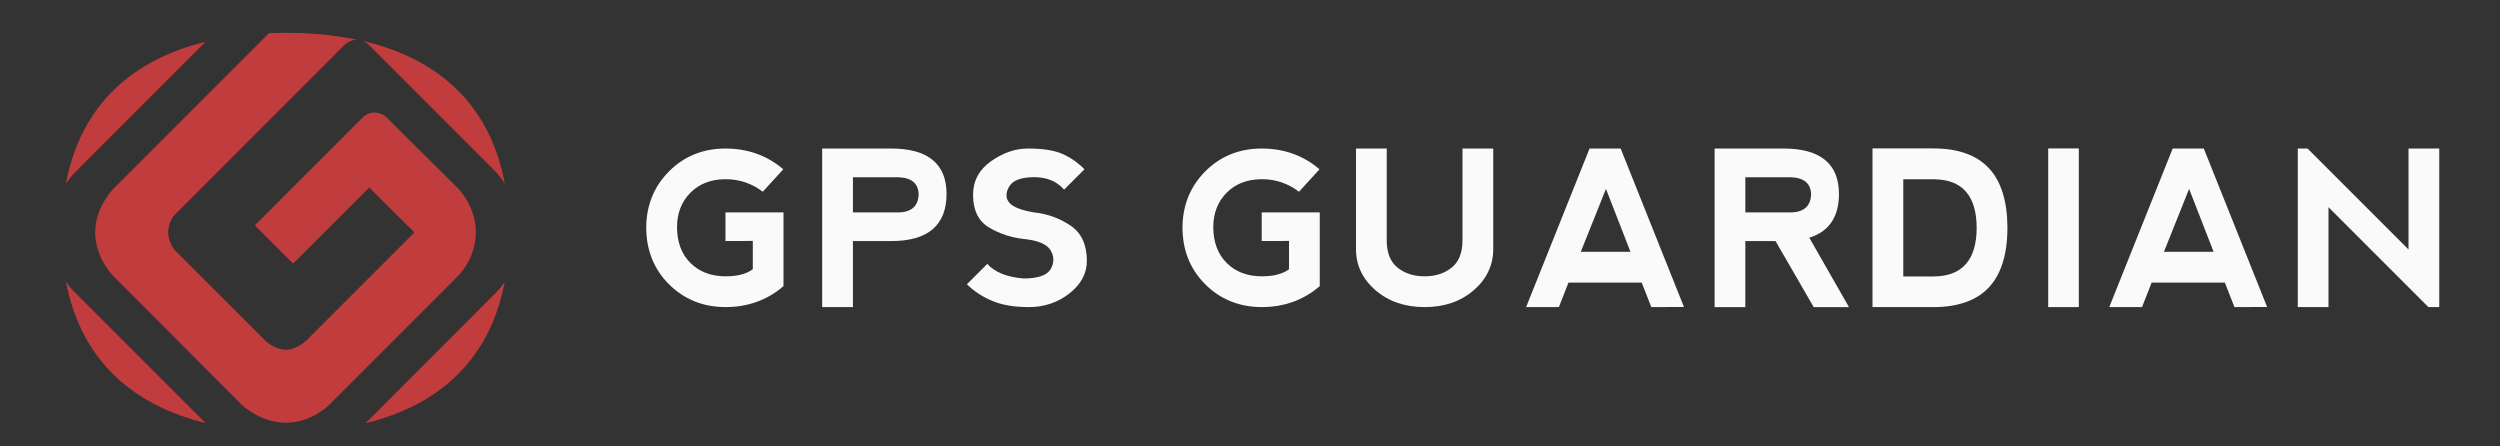 <svg version="1.1" id="Layer_1" xmlns="http://www.w3.org/2000/svg" xmlns:xlink="http://www.w3.org/1999/xlink" x="0px" y="0px" width="280px" height="50px" viewBox="0 0 280 50" enable-background="new 0 0 280 50" xml:space="preserve" class="logo " style="opacity: 1;">
<rect x="0" y="0" width="280" height="50" fill="#333333" stroke="none"/>
<g>
	<g>
		<path fill="#FAFAFA" d="M81.256,26.996l2.99-0.01l0.068-0.001v0.068v3.065v0.034l-0.029,0.02c-0.699,0.515-1.713,0.775-3.01,0.775
			c-1.621,0-2.943-0.499-3.936-1.485c-0.998-0.986-1.506-2.337-1.512-4.009c0-1.561,0.502-2.86,1.492-3.861
			c0.992-1.003,2.314-1.516,3.93-1.523c1.563,0,2.969,0.473,4.18,1.407l2.297-2.516c-1.799-1.543-3.977-2.325-6.477-2.325
			s-4.621,0.858-6.311,2.551c-1.688,1.694-2.549,3.813-2.557,6.293c0,2.536,0.857,4.678,2.549,6.364
			c1.693,1.686,3.818,2.543,6.318,2.551c2.518,0,4.707-0.791,6.506-2.352v-8.252h-6.5V26.996z"></path>
		<path fill="#FAFAFA" d="M99.818,16.636h-7.734v17.759h3.445v-7.33v-0.067h0.066h4.234c4.104,0,6.184-1.775,6.184-5.274
			C106.014,18.347,103.928,16.636,99.818,16.636z M100.605,23.791h-5.01h-0.066v-0.066V19.92v-0.066h0.066h5.047
			c1.451,0.051,2.207,0.689,2.248,1.9C102.85,23.084,102.082,23.77,100.605,23.791z"></path>
		<path fill="#FAFAFA" d="M121.73,29.212c0-1.794-0.611-3.119-1.818-3.939c-1.217-0.822-2.592-1.322-4.086-1.481
			c-1.443-0.239-2.381-0.606-2.791-1.096c-0.412-0.498-0.414-1.106-0.006-1.809c0.41-0.693,1.354-1.044,2.803-1.044
			c1.42,0,2.545,0.471,3.346,1.398l2.283-2.286c-0.768-0.762-1.607-1.343-2.496-1.727c-0.9-0.394-2.191-0.593-3.836-0.593
			c-1.41,0-2.803,0.479-4.141,1.428c-1.33,0.936-2.004,2.198-2.004,3.754c0,1.717,0.59,2.94,1.754,3.64
			c1.184,0.71,2.498,1.148,3.906,1.304c1.605,0.16,2.623,0.591,3.027,1.282c0.408,0.697,0.408,1.402,0,2.098
			c-0.404,0.695-1.426,1.049-3.033,1.049c-1.885-0.16-3.248-0.709-4.057-1.639l-2.289,2.286c0.775,0.764,1.715,1.384,2.795,1.846
			c1.102,0.472,2.494,0.712,4.139,0.712c1.725,0,3.256-0.516,4.553-1.535C121.074,31.842,121.73,30.615,121.73,29.212z"></path>
		<path fill="#FAFAFA" d="M141.314,26.996l2.989-0.01l0.066-0.001v0.068v3.065v0.034l-0.027,0.02
			c-0.697,0.515-1.711,0.775-3.011,0.775c-1.617,0-2.939-0.499-3.936-1.485c-0.992-0.986-1.5-2.337-1.508-4.009
			c0-1.562,0.502-2.861,1.49-3.861c0.99-1.003,2.313-1.516,3.932-1.523c1.563,0,2.97,0.473,4.179,1.407l2.297-2.516
			c-1.797-1.543-3.975-2.325-6.476-2.325c-2.5,0-4.623,0.858-6.311,2.551c-1.688,1.693-2.549,3.811-2.557,6.293
			c0,2.536,0.857,4.678,2.549,6.364c1.691,1.686,3.818,2.543,6.318,2.551c2.519,0,4.706-0.791,6.505-2.352v-8.252h-6.501V26.996z"></path>
		<path fill="#FAFAFA" d="M163.798,26.944c0,1.368-0.41,2.39-1.219,3.036c-0.803,0.643-1.818,0.968-3.021,0.968
			s-2.223-0.325-3.025-0.968c-0.809-0.645-1.219-1.668-1.219-3.036V16.636h-1.537h-1.906v11.266c0,1.801,0.734,3.349,2.184,4.601
			c1.451,1.256,3.303,1.893,5.504,1.893s4.051-0.637,5.502-1.893c1.447-1.252,2.182-2.801,2.182-4.601V16.636h-3.443V26.944z"></path>
		<path fill="#FAFAFA" d="M188.603,34.382l-7.09-17.746h-3.484l-7.105,17.759h3.672l1.057-2.701l0.016-0.041h0.047h8.109h0.045
			l0.018,0.041l1.059,2.7L188.603,34.382z M182.513,28.205h-5.367h-0.1l0.037-0.092l2.721-6.797l0.064-0.159l0.061,0.159
			l2.648,6.797l0.035,0.092H182.513z"></path>
		<path fill="#FAFAFA" d="M207.083,34.395l-4.402-7.701l-0.041-0.072l0.078-0.024c2.152-0.694,3.246-2.335,3.246-4.874
			c0-3.376-2.084-5.087-6.193-5.087h-7.734v17.759h3.441v-7.33v-0.067h0.068h3.271h0.039l0.02,0.033l4.26,7.364H207.083z
			 M200.558,23.791h-5.012h-0.068v-0.066V19.92v-0.066h0.068h5.045c1.455,0.051,2.213,0.689,2.254,1.9
			C202.804,23.084,202.034,23.77,200.558,23.791z"></path>
		<path fill="#FAFAFA" d="M222.763,18.843c-1.373-1.473-3.465-2.219-6.215-2.219h-6.828v17.771h6.828
			c2.75,0,4.842-0.746,6.215-2.216c1.371-1.472,2.068-3.715,2.068-6.664C224.831,22.56,224.134,20.314,222.763,18.843z
			 M216.548,30.961h-3.314h-0.066v-0.066V20.146v-0.067h0.066h3.314c3.205,0,4.832,1.829,4.838,5.436
			C221.38,29.121,219.753,30.953,216.548,30.961z"></path>
		<polygon fill="#FAFAFA" points="229.399,16.624 229.399,34.395 232.829,34.395 232.829,16.624 231.021,16.624 		"></polygon>
		<path fill="#FAFAFA" d="M253.917,34.382l-7.092-17.746h-3.484l-7.104,17.759h3.67l1.059-2.701l0.016-0.041h0.045h8.111h0.045
			l0.018,0.041l1.057,2.7L253.917,34.382z M247.827,28.205h-5.367h-0.1l0.037-0.092l2.719-6.797l0.063-0.159l0.063,0.159
			l2.648,6.797l0.035,0.092H247.827z"></path>
		<polygon fill="#FAFAFA" points="269.755,16.636 269.755,27.779 269.755,27.941 269.638,27.826 258.444,16.636 257.351,16.636 
			257.351,34.395 259.019,34.395 260.79,34.395 260.79,23.368 260.79,23.205 260.905,23.321 271.978,34.395 273.196,34.395 
			273.196,16.636 271.415,16.636 		"></polygon>
	</g>
	<g>
		<path fill="#C13C3D" d="M41.25,4.967l13.992,13.994c0,0,0.617,0.563,1.293,1.574c-1.73-9.202-7.869-14.102-15.959-15.964
			C40.99,4.724,41.25,4.967,41.25,4.967z"></path>
		<path fill="#C13C3D" d="M53.293,26.032c0-2.977-1.945-4.884-1.945-4.884l-8.053-8.002c0,0-0.563-0.547-1.342-0.547
			c-0.783,0-1.322,0.541-1.322,0.541L28.539,25.237l4.291,4.29l8.531-8.522l5.055,5.026L34.32,38.125c0,0-1.068,1.047-2.289,1.047
			c-1.223,0-2.27-0.96-2.27-0.96L19.707,28.159c0,0-0.869-0.873-0.869-2.127c0-1.255,0.754-1.998,0.754-1.998L38.605,5.007
			c0,0,0.559-0.553,1.334-0.553c0.045,0,0.084,0.007,0.125,0.01c-2.525-0.536-5.225-0.79-8.037-0.79
			c-0.643,0-1.277,0.017-1.908,0.043L12.695,21.148c0,0-2.033,2.029-2.033,4.884s1.984,4.835,1.984,4.835L27.068,45.33
			c0,0,2.066,2.016,4.963,2.016c2.895,0,4.85-2.016,4.85-2.016l14.402-14.402C51.283,30.928,53.293,29.008,53.293,26.032z"></path>
		<path fill="#C13C3D" d="M8.424,32.787c0,0-0.48-0.438-1.039-1.246c1.723,9.027,7.736,13.906,15.639,15.841L8.424,32.787z"></path>
		<path fill="#C13C3D" d="M55.418,32.902L40.943,47.398c7.895-1.922,13.869-6.793,15.584-15.823
			C55.936,32.439,55.418,32.902,55.418,32.902z"></path>
		<path fill="#C13C3D" d="M8.539,19.169l14.488-14.49C15.109,6.618,9.088,11.511,7.379,20.567
			C7.994,19.661,8.539,19.169,8.539,19.169z"></path>
	</g>
</g>
</svg>